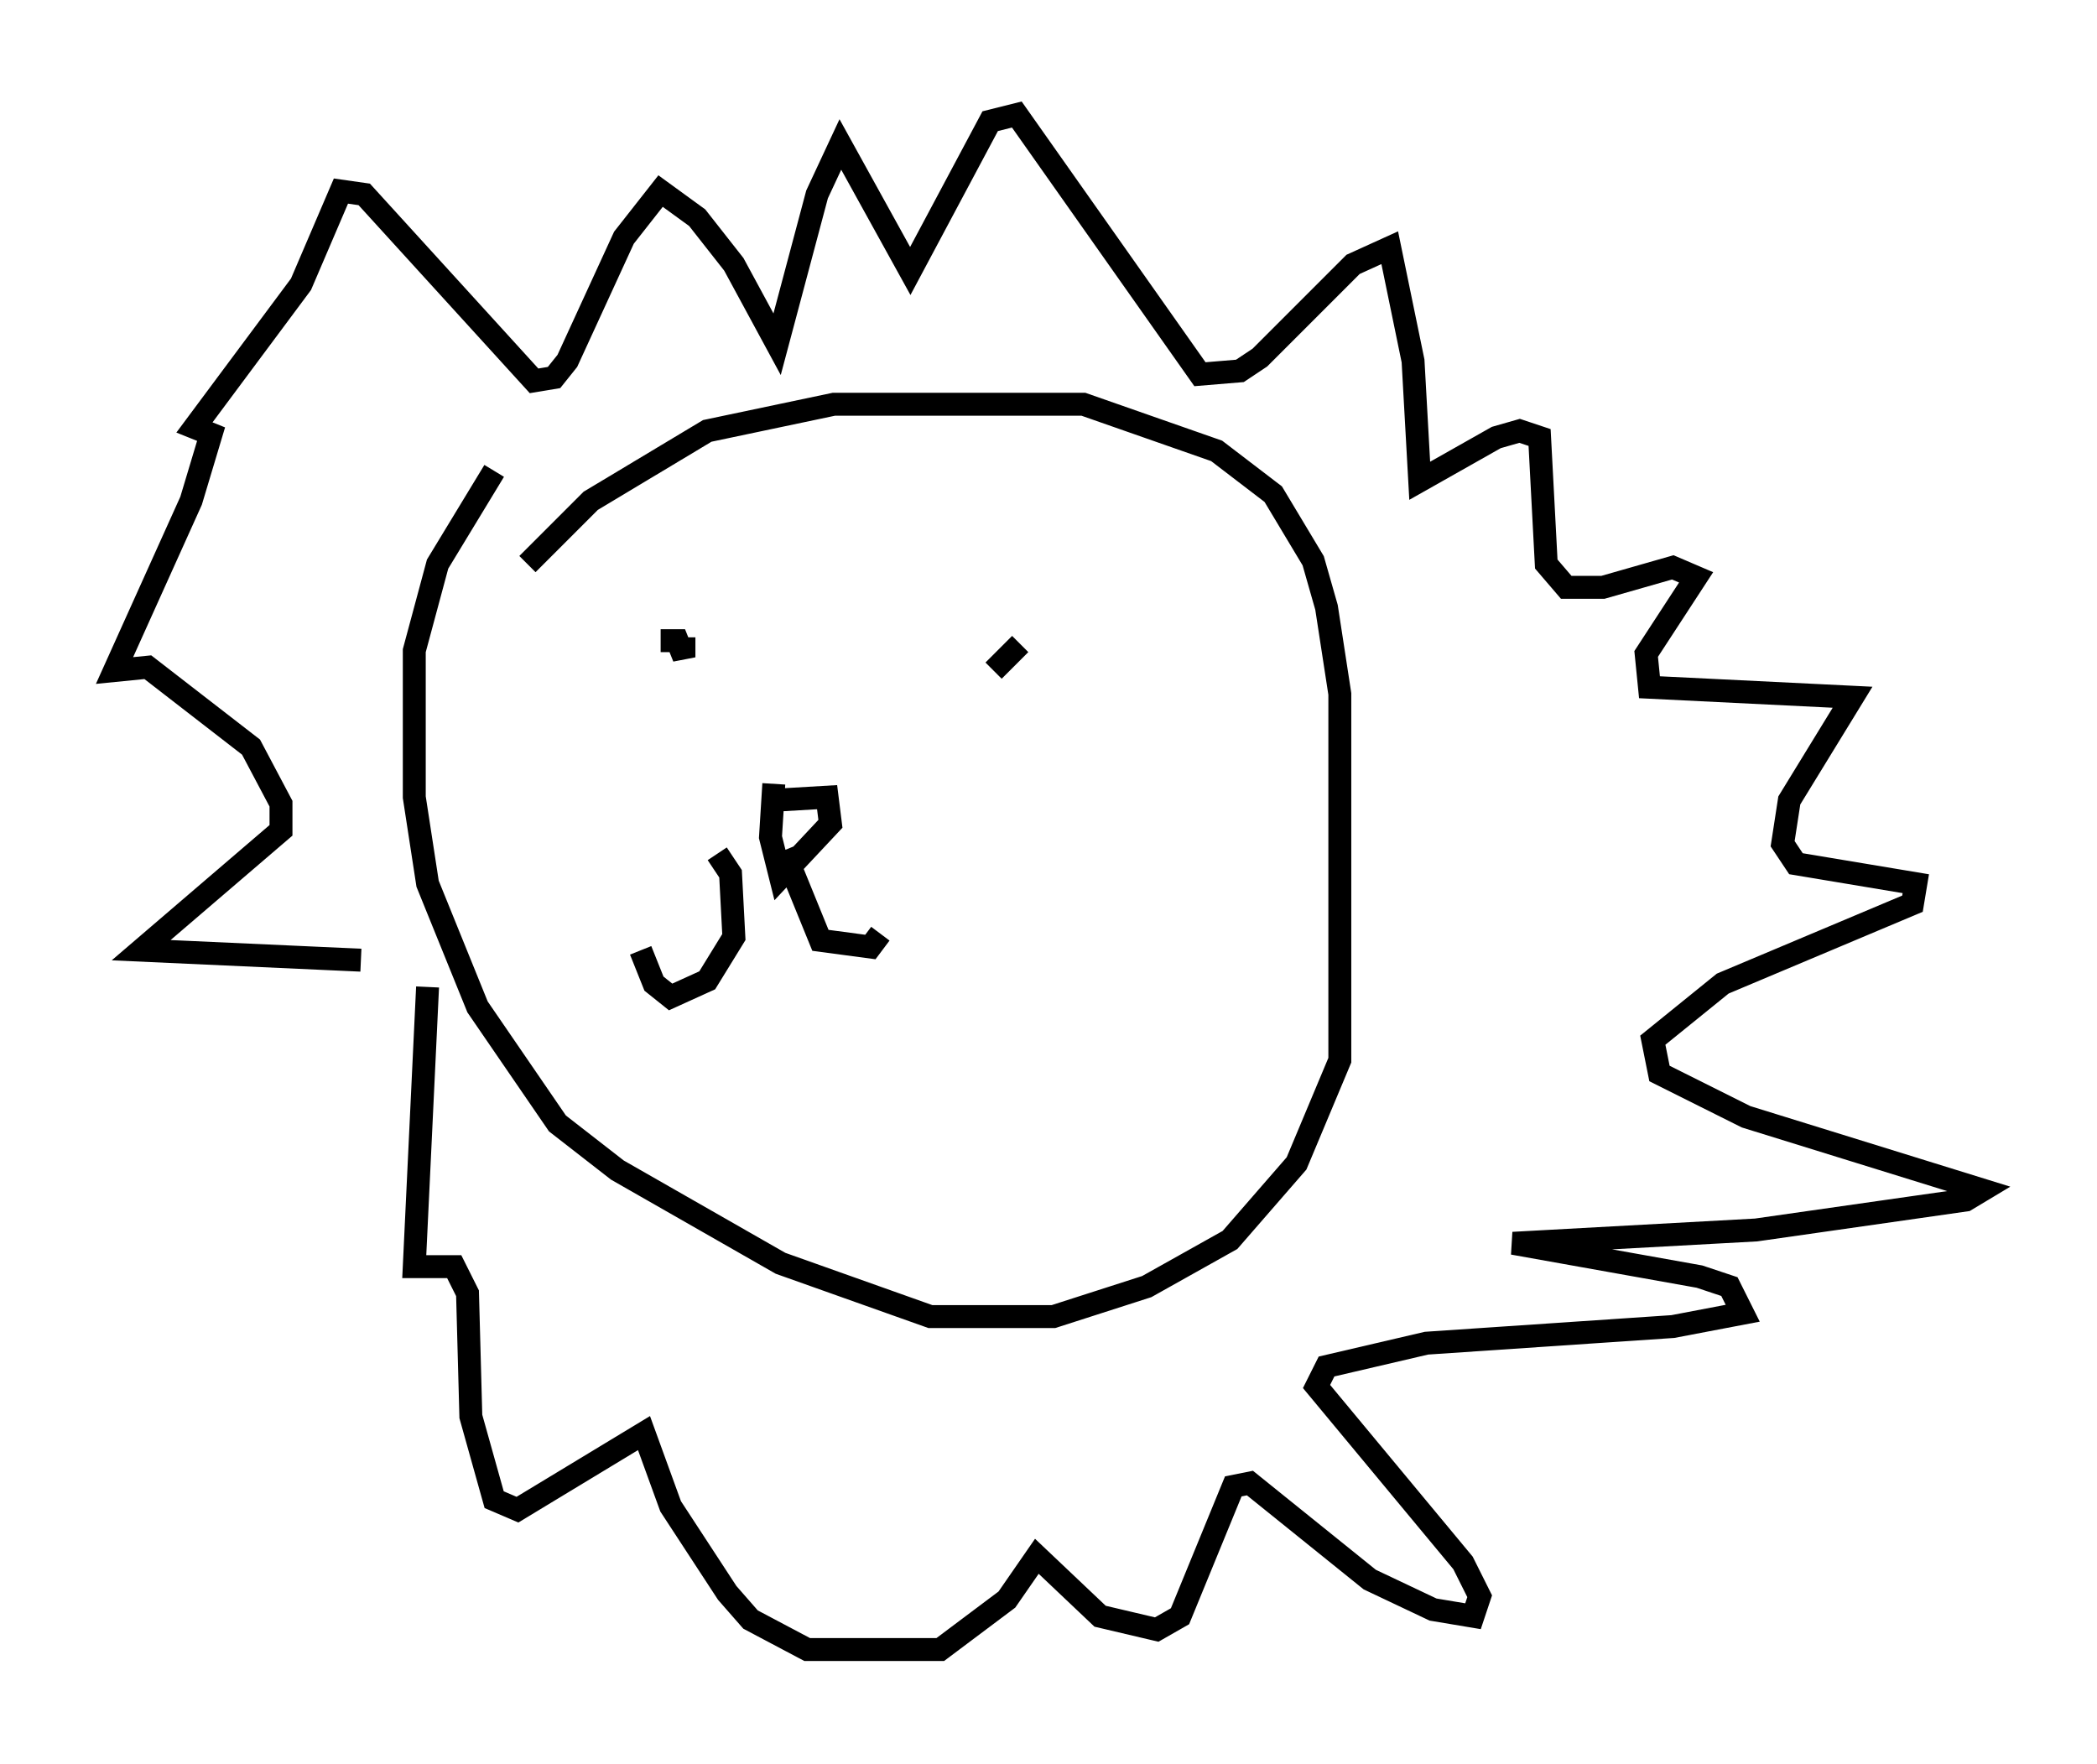 <?xml version="1.0" encoding="utf-8" ?>
<svg baseProfile="full" height="76.961" version="1.1" width="91.486" xmlns="http://www.w3.org/2000/svg" xmlns:ev="http://www.w3.org/2001/xml-events" xmlns:xlink="http://www.w3.org/1999/xlink"><defs /><rect fill="white" height="76.961" width="91.486" x="0" y="0" /><path d="M22.43, 26.207 m0.581, -1.598 l2.76, -2.76 5.084, -3.05 l5.52, -1.162 10.894, 0.0 l5.81, 2.034 2.469, 1.888 l1.743, 2.905 0.581, 2.034 l0.581, 3.777 0.0, 15.978 l-1.888, 4.503 -2.905, 3.341 l-3.631, 2.034 -4.067, 1.307 l-5.374, 0.0 -6.536, -2.324 l-7.117, -4.067 -2.615, -2.034 l-3.486, -5.084 -2.179, -5.374 l-0.581, -3.777 0.0, -6.391 l1.017, -3.777 2.469, -4.067 m8.134, 9.441 l0.0, 0.0 m22.078, 1.017 l0.0, 0.0 m-22.95, -3.05 l0.726, 0.0 0.291, 0.726 l0.0, -0.872 m13.508, 1.453 l1.162, -1.162 m-10.894, 6.827 l2.469, -0.145 0.145, 1.162 l-2.179, 2.324 -0.436, -1.743 l0.145, -2.324 m0.436, 2.905 l1.598, 3.922 2.179, 0.291 l0.436, -0.581 m-7.117, -3.486 l0.581, 0.872 0.145, 2.76 l-1.162, 1.888 -1.598, 0.726 l-0.726, -0.581 -0.581, -1.453 m-9.296, 1.598 l-0.581, 12.201 1.743, 0.0 l0.581, 1.162 0.145, 5.374 l1.017, 3.631 1.017, 0.436 l5.52, -3.341 1.162, 3.196 l2.469, 3.777 1.017, 1.162 l2.469, 1.307 5.81, 0.0 l2.905, -2.179 1.307, -1.888 l2.76, 2.615 2.469, 0.581 l1.017, -0.581 2.324, -5.665 l0.726, -0.145 5.229, 4.212 l2.76, 1.307 1.743, 0.291 l0.291, -0.872 -0.726, -1.453 l-6.391, -7.698 0.436, -0.872 l4.358, -1.017 10.749, -0.726 l3.05, -0.581 -0.581, -1.162 l-1.307, -0.436 -8.134, -1.453 l10.603, -0.581 9.151, -1.307 l0.726, -0.436 -10.313, -3.196 l-3.777, -1.888 -0.291, -1.453 l3.05, -2.469 8.279, -3.486 l0.145, -0.872 -5.229, -0.872 l-0.581, -0.872 0.291, -1.888 l2.76, -4.503 -8.86, -0.436 l-0.145, -1.453 2.179, -3.341 l-1.017, -0.436 -3.05, 0.872 l-1.598, 0.0 -0.872, -1.017 l-0.291, -5.52 -0.872, -0.291 l-1.017, 0.291 -3.341, 1.888 l-0.291, -5.229 -1.017, -4.939 l-1.598, 0.726 -4.067, 4.067 l-0.872, 0.581 -1.743, 0.145 l-7.989, -11.33 -1.162, 0.291 l-3.486, 6.536 -3.05, -5.52 l-1.017, 2.179 -1.743, 6.536 l-1.888, -3.486 -1.598, -2.034 l-1.598, -1.162 -1.598, 2.034 l-2.469, 5.374 -0.581, 0.726 l-0.872, 0.145 -7.408, -8.134 l-1.017, -0.145 -1.743, 4.067 l-4.648, 6.246 0.726, 0.291 l-0.872, 2.905 -3.341, 7.408 l1.453, -0.145 4.503, 3.486 l1.307, 2.469 0.0, 1.162 l-6.101, 5.229 9.587, 0.436 " fill="none" stroke="black" stroke-width="1" /></svg>